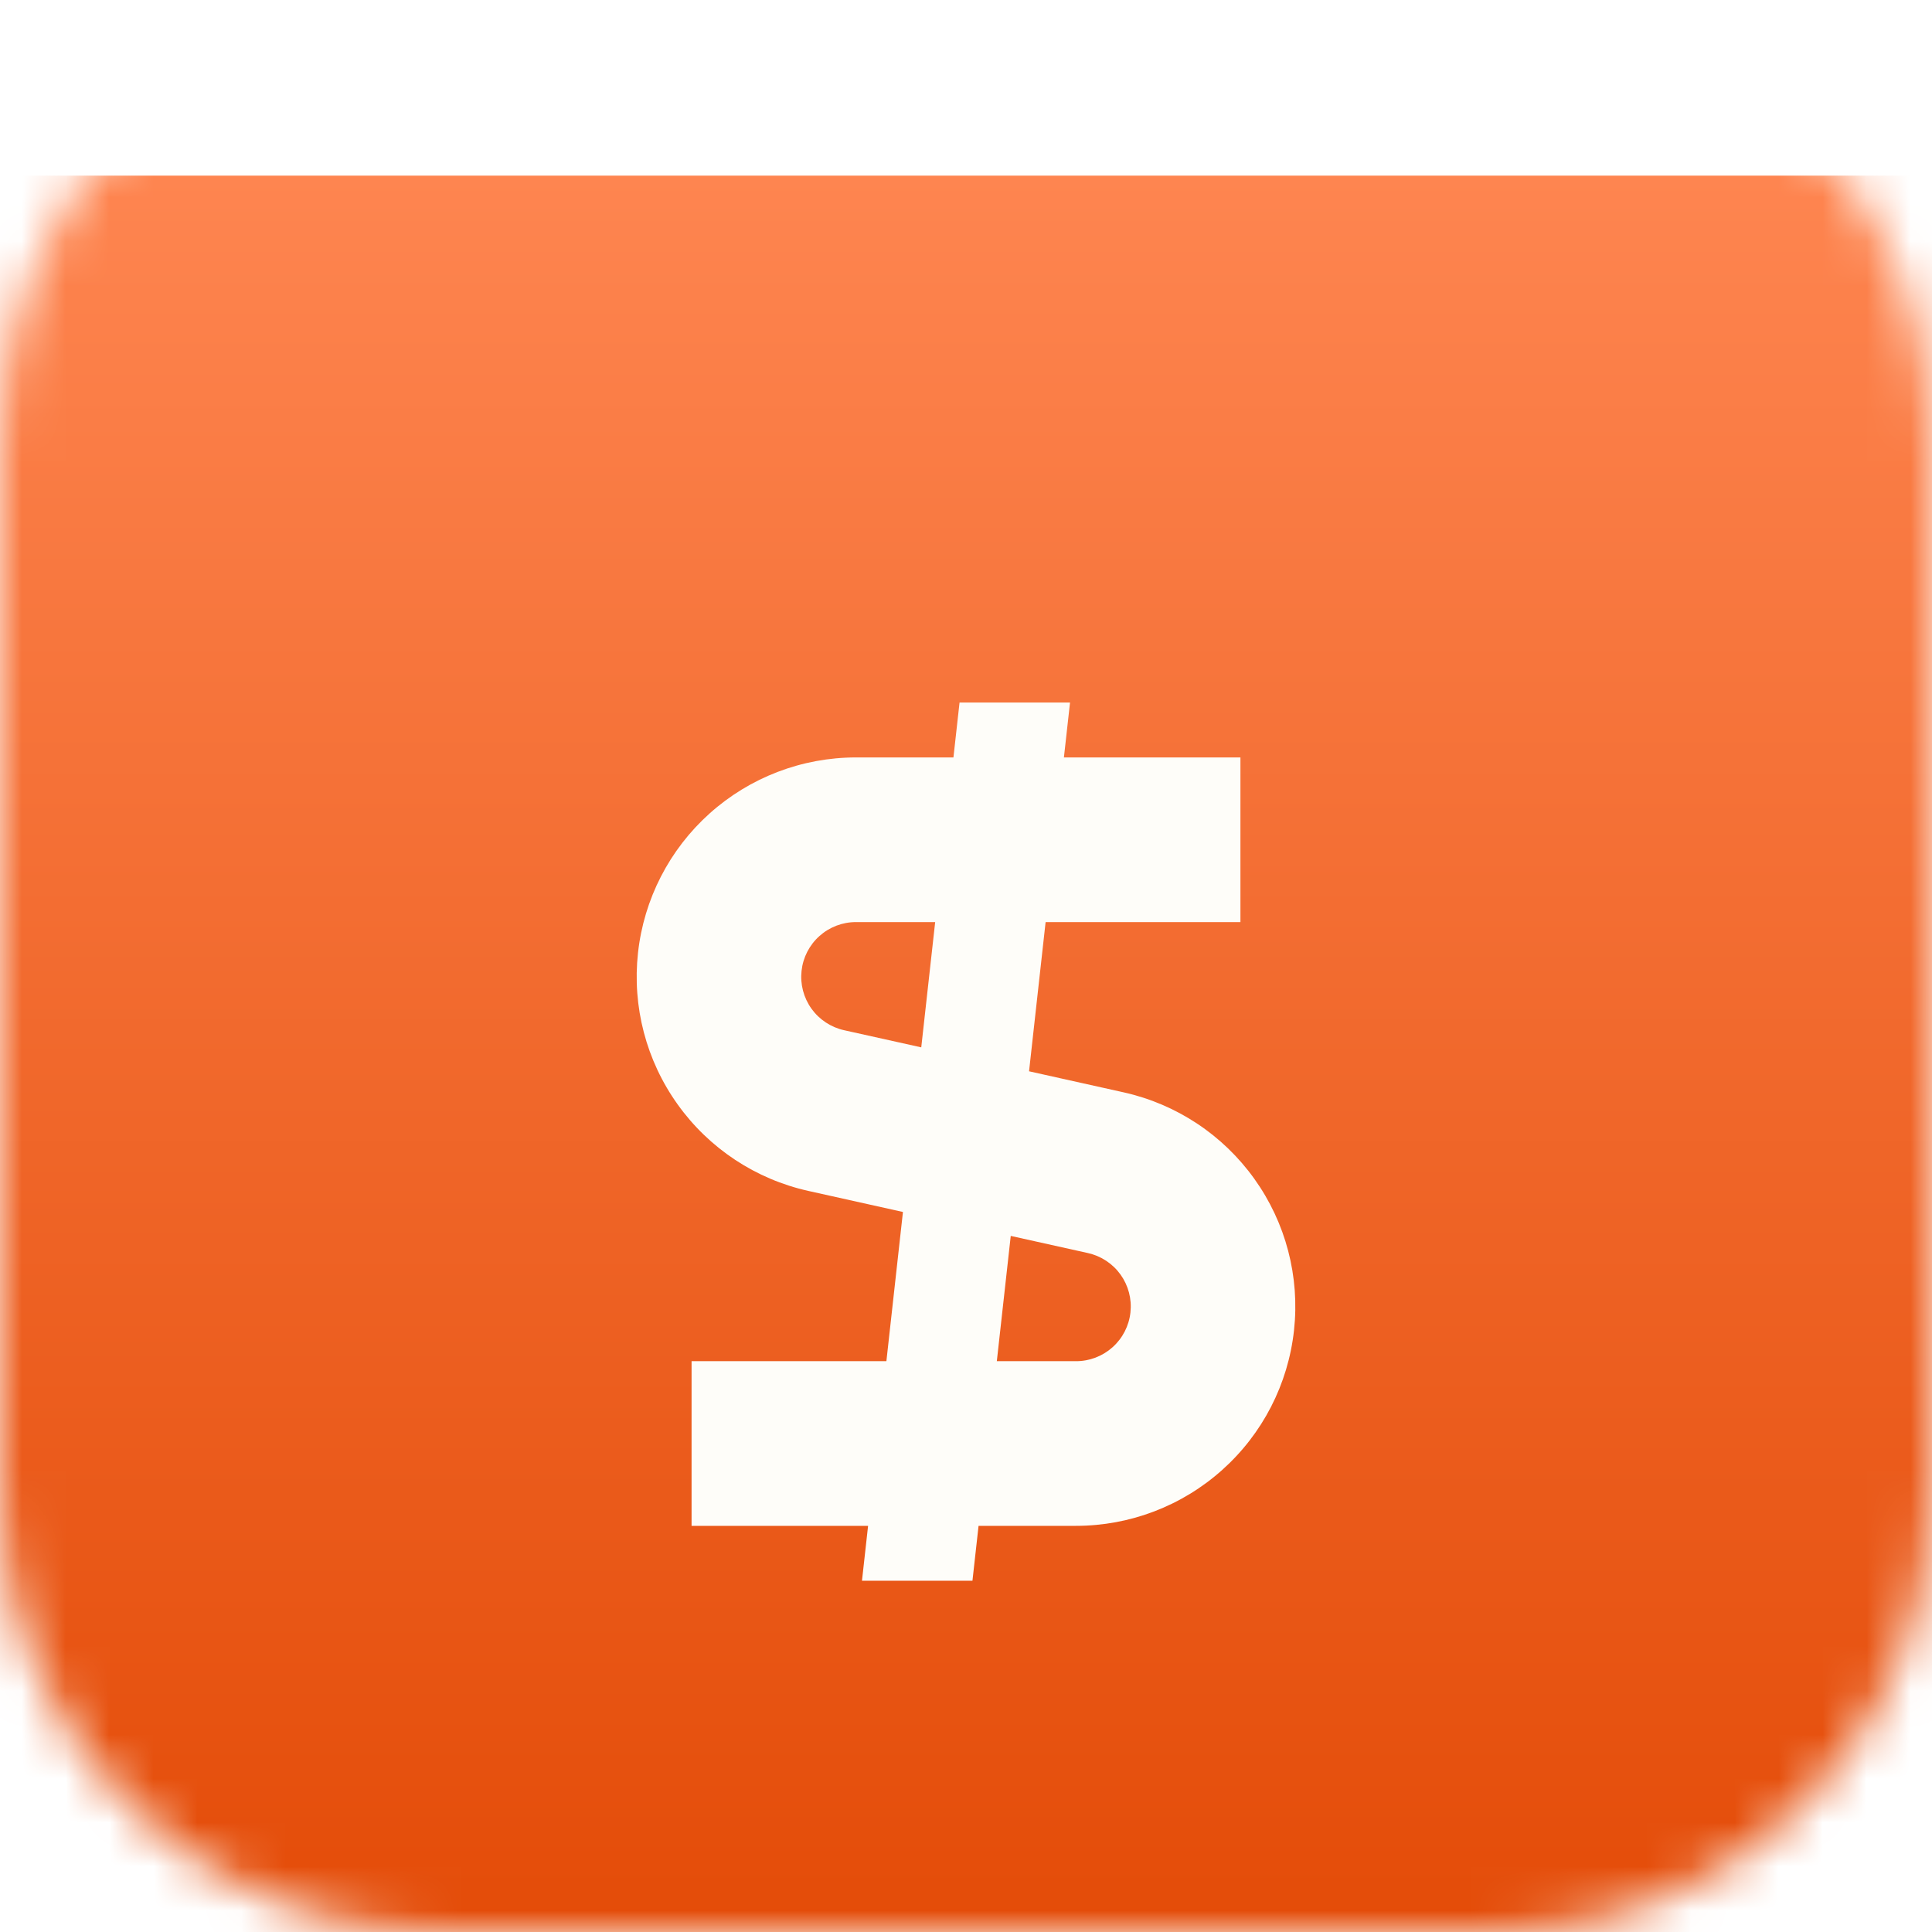 <svg width="44" height="44" viewBox="0 0 44 44" fill="none" xmlns="http://www.w3.org/2000/svg">
<g clip-path="url(#clip0_34_2)">
<mask id="mask0_34_2" style="mask-type:alpha" maskUnits="userSpaceOnUse" x="0" y="0" width="44" height="44">
<path d="M34 0H10C4.477 0 0 4.477 0 10V34C0 39.523 4.477 44 10 44H34C39.523 44 44 39.523 44 34V10C44 4.477 39.523 0 34 0Z" fill="#D9D9D9"/>
</mask>
<g mask="url(#mask0_34_2)">
<g filter="url(#filter0_i_34_2)">
<path d="M0 0H44V44H0V0Z" fill="url(#paint0_linear_34_2)"/>
</g>
<g filter="url(#filter1_d_34_2)">
<path fill-rule="evenodd" clip-rule="evenodd" d="M19.77 30.75L19.631 32H22.147L22.286 30.75H24.504C25.735 30.75 26.922 30.296 27.838 29.474C28.755 28.653 29.336 27.523 29.47 26.299C29.605 25.076 29.283 23.846 28.566 22.846C27.85 21.845 26.789 21.144 25.588 20.877L23.436 20.398L23.813 17H28.25V13.25H24.23L24.369 12H21.853L21.714 13.25H19.496C18.265 13.25 17.078 13.704 16.162 14.525C15.245 15.347 14.664 16.477 14.53 17.701C14.396 18.924 14.717 20.154 15.434 21.154C16.15 22.155 17.211 22.856 18.412 23.123L20.564 23.602L20.187 27H15.75V30.75H19.77ZM22.702 27H24.504C24.811 27.001 25.108 26.888 25.337 26.683C25.567 26.478 25.712 26.195 25.745 25.89C25.779 25.584 25.698 25.277 25.519 25.027C25.34 24.778 25.074 24.603 24.774 24.537L23.019 24.147L22.702 27ZM20.981 19.853L21.298 17H19.496C19.189 16.999 18.892 17.112 18.663 17.317C18.433 17.522 18.288 17.805 18.255 18.11C18.221 18.416 18.302 18.723 18.481 18.973C18.66 19.222 18.926 19.397 19.226 19.463L20.981 19.853Z" fill="#FEFDF9"/>
</g>
</g>
</g>
<defs>
<filter id="filter0_i_34_2" x="0" y="0" width="44" height="48" filterUnits="userSpaceOnUse" color-interpolation-filters="sRGB">
<feFlood flood-opacity="0" result="BackgroundImageFix"/>
<feBlend mode="normal" in="SourceGraphic" in2="BackgroundImageFix" result="shape"/>
<feColorMatrix in="SourceAlpha" type="matrix" values="0 0 0 0 0 0 0 0 0 0 0 0 0 0 0 0 0 0 127 0" result="hardAlpha"/>
<feOffset dy="4"/>
<feGaussianBlur stdDeviation="2"/>
<feComposite in2="hardAlpha" operator="arithmetic" k2="-1" k3="1"/>
<feColorMatrix type="matrix" values="0 0 0 0 1 0 0 0 0 1 0 0 0 0 1 0 0 0 0.15 0"/>
<feBlend mode="normal" in2="shape" result="effect1_innerShadow_34_2"/>
</filter>
<filter id="filter1_d_34_2" x="10.5" y="12" width="23" height="28" filterUnits="userSpaceOnUse" color-interpolation-filters="sRGB">
<feFlood flood-opacity="0" result="BackgroundImageFix"/>
<feColorMatrix in="SourceAlpha" type="matrix" values="0 0 0 0 0 0 0 0 0 0 0 0 0 0 0 0 0 0 127 0" result="hardAlpha"/>
<feOffset dy="4"/>
<feGaussianBlur stdDeviation="2"/>
<feComposite in2="hardAlpha" operator="out"/>
<feColorMatrix type="matrix" values="0 0 0 0 0 0 0 0 0 0 0 0 0 0 0 0 0 0 0.25 0"/>
<feBlend mode="normal" in2="BackgroundImageFix" result="effect1_dropShadow_34_2"/>
<feBlend mode="normal" in="SourceGraphic" in2="effect1_dropShadow_34_2" result="shape"/>
</filter>
<linearGradient id="paint0_linear_34_2" x1="22" y1="0" x2="22" y2="44" gradientUnits="userSpaceOnUse">
<stop stop-color="#FE8550"/>
<stop offset="1" stop-color="#E14601"/>
</linearGradient>
<clipPath id="clip0_34_2">
<rect width="44" height="44" fill="white"/>
</clipPath>
</defs>
</svg>
